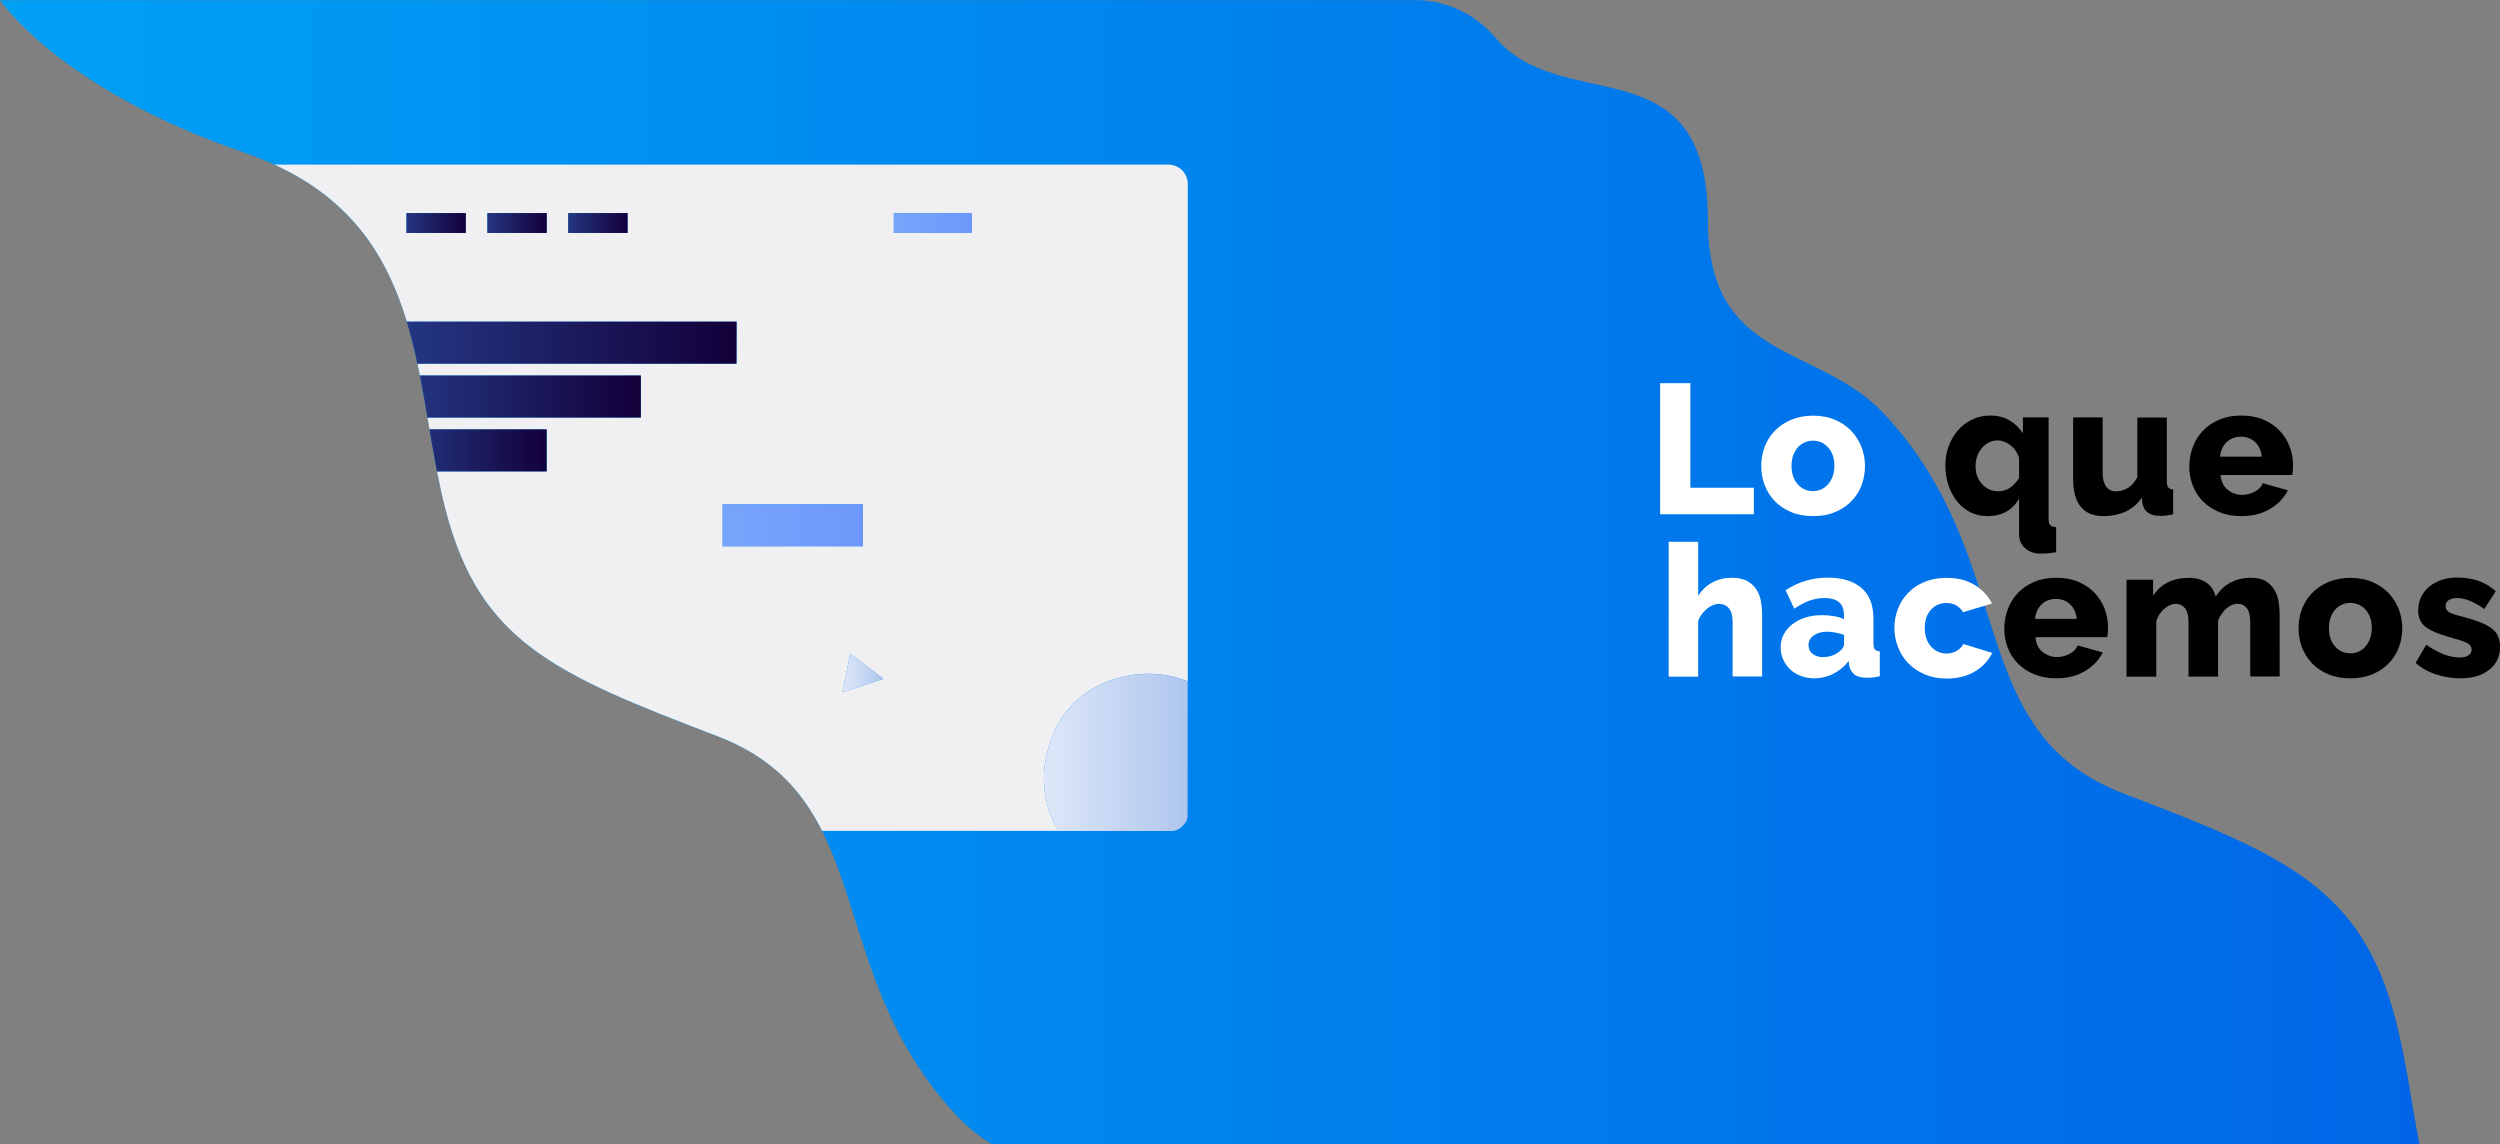 <?xml version="1.0" encoding="utf-8"?>
<!-- Generator: Adobe Illustrator 22.1.0, SVG Export Plug-In . SVG Version: 6.00 Build 0)  -->
<svg version="1.1" id="Capa_1" xmlns="http://www.w3.org/2000/svg" xmlns:xlink="http://www.w3.org/1999/xlink" x="0px" y="0px"
	 viewBox="0 0 2279.5 1043.3" style="enable-background:new 0 0 2279.5 1043.3;" xml:space="preserve">
<rect x="0" y="0" width="2279.5" height="1043.3" fill="#808080" stroke="none"/>
<style type="text/css">
	.st0{fill:url(#SVGID_1_);}
	.st1{fill:#F0F0F3;}
	.st2{fill:url(#SVGID_2_);}
	.st3{fill:url(#SVGID_3_);}
	.st4{fill:url(#SVGID_4_);}
	.st5{fill:url(#SVGID_5_);}
	.st6{fill:url(#SVGID_6_);}
	.st7{fill:url(#SVGID_7_);}
	.st8{fill:url(#SVGID_8_);}
	.st9{fill:url(#SVGID_9_);}
	.st10{fill:url(#SVGID_10_);}
	.st11{fill:url(#SVGID_11_);}
	.st12{enable-background:new    ;}
	.st13{fill:#FFFFFF;}
</style>
<linearGradient id="SVGID_1_" gradientUnits="userSpaceOnUse" x1="0" y1="521.75" x2="2206" y2="521.75">
	<stop  offset="0" style="stop-color:#00A0F5"/>
	<stop  offset="1" style="stop-color:#0066E7"/>
</linearGradient>
<path class="st0" d="M2184.6,930.9c-31-121-99.2-150.5-247.9-207.2s-94-212.9-218.7-346.3c-60.4-64.6-160.7-46.4-160.7-176.1
	c0-163.2-132.4-94.2-193.9-167.1c-18.2-21.6-45-34.1-73.3-34.1h-60.2l0,0H0c0,0,53.9,81,222.5,139c168.6,58.1,152.6,204,183.6,325.1
	c31,121,99.2,150.5,247.9,207.2s94,212.9,218.7,346.3c9.7,10.4,20.4,18.6,31.6,25.7H2206C2198.9,1005.6,2193.9,967.1,2184.6,930.9z"
	/>
<g>
	<path class="st1" d="M959.5,671.2c8.9-22.5,26.6-40.3,49.1-49.2c26.5-10.6,52.5-9.6,74.4-0.7V167.7c0-9.7-7.9-17.6-17.6-17.6H250.3
		C321.9,183,353.3,235,371,293.3h300.6v38.3H380.7c0.8,3.6,1.5,7.2,2.2,10.8h201.4v38.3H389.8c0.6,3.6,1.2,7.2,1.8,10.8h106.9v38.3
		h-100c2.2,11.6,4.7,23,7.6,34.2c31,121,99.2,150.5,247.9,207.2c50,19.1,77,49.4,95.6,86.4H965C950.6,733.5,946.9,703.1,959.5,671.2
		z M424.7,212.4h-54.1v-18.1h54.1V212.4z M498.5,212.4h-54.1v-18.1h54.1V212.4z M572.3,212.4h-54.1v-18.1h54.1V212.4z M658.9,498.1
		v-38.3h127.9v38.3H658.9z M768.1,631.2l7.1-35l30.4,22.8L768.1,631.2z M886,212.4h-71v-18.1h71V212.4z"/>
	<g>
		
			<linearGradient id="SVGID_2_" gradientUnits="userSpaceOnUse" x1="951.835" y1="359.975" x2="1082.9" y2="359.975" gradientTransform="matrix(1 0 0 -1 0 1046)">
			<stop  offset="0" style="stop-color:#DEE7F9"/>
			<stop  offset="1" style="stop-color:#AFC6ED"/>
		</linearGradient>
		<path class="st2" d="M1008.6,622c-22.4,8.9-40.2,26.8-49.1,49.2c-12.6,31.9-8.9,62.3,5.5,86.5h103.1c1,0,2-0.1,3-0.3
			c4.6-1.2,9.2-5.2,11-9.7l0,0c0.1-0.2,0.1-0.4,0.2-0.5c0.3-0.9,0.4-1.8,0.5-2.7c0-0.1,0-0.3,0-0.4l0.1-122.6v-0.1
			C1061.1,612.4,1035.1,611.4,1008.6,622z"/>
		
			<linearGradient id="SVGID_3_" gradientUnits="userSpaceOnUse" x1="370.6" y1="842.65" x2="424.7" y2="842.65" gradientTransform="matrix(1 0 0 -1 0 1046)">
			<stop  offset="0" style="stop-color:#243682"/>
			<stop  offset="1" style="stop-color:#13003A"/>
		</linearGradient>
		<rect x="370.6" y="194.3" class="st3" width="54.1" height="18.1"/>
		
			<linearGradient id="SVGID_4_" gradientUnits="userSpaceOnUse" x1="370.596" y1="733.55" x2="671.297" y2="733.55" gradientTransform="matrix(1 0 0 -1 0 1046)">
			<stop  offset="0" style="stop-color:#243682"/>
			<stop  offset="1" style="stop-color:#13003A"/>
		</linearGradient>
		<path class="st4" d="M671.6,293.3H370.9c3.8,12.5,7,25.4,9.7,38.3h290.9L671.6,293.3L671.6,293.3z"/>
		
			<linearGradient id="SVGID_5_" gradientUnits="userSpaceOnUse" x1="370.596" y1="684.45" x2="584.297" y2="684.45" gradientTransform="matrix(1 0 0 -1 0 1046)">
			<stop  offset="0" style="stop-color:#243682"/>
			<stop  offset="1" style="stop-color:#13003A"/>
		</linearGradient>
		<path class="st5" d="M584.3,342.4H382.9c2.5,12.7,4.7,25.5,6.9,38.3h194.5V342.4z"/>
		
			<linearGradient id="SVGID_6_" gradientUnits="userSpaceOnUse" x1="370.596" y1="635.35" x2="498.491" y2="635.35" gradientTransform="matrix(1 0 0 -1 0 1046)">
			<stop  offset="0" style="stop-color:#243682"/>
			<stop  offset="1" style="stop-color:#13003A"/>
		</linearGradient>
		<path class="st6" d="M498.5,391.5H391.6c2.2,12.9,4.4,25.7,6.8,38.3h100v-38.3H498.5z"/>
		
			<linearGradient id="SVGID_7_" gradientUnits="userSpaceOnUse" x1="444.4" y1="842.65" x2="498.5" y2="842.65" gradientTransform="matrix(1 0 0 -1 0 1046)">
			<stop  offset="0" style="stop-color:#243682"/>
			<stop  offset="1" style="stop-color:#13003A"/>
		</linearGradient>
		<rect x="444.4" y="194.3" class="st7" width="54.1" height="18.1"/>
		
			<linearGradient id="SVGID_8_" gradientUnits="userSpaceOnUse" x1="518.1" y1="842.65" x2="572.2" y2="842.65" gradientTransform="matrix(1 0 0 -1 0 1046)">
			<stop  offset="0" style="stop-color:#243682"/>
			<stop  offset="1" style="stop-color:#13003A"/>
		</linearGradient>
		<rect x="518.1" y="194.3" class="st8" width="54.1" height="18.1"/>
		
			<linearGradient id="SVGID_9_" gradientUnits="userSpaceOnUse" x1="815" y1="842.65" x2="886.1" y2="842.65" gradientTransform="matrix(1 0 0 -1 0 1046)">
			<stop  offset="0" style="stop-color:#78A5FB"/>
			<stop  offset="1" style="stop-color:#6E98FB"/>
		</linearGradient>
		<rect x="815" y="194.3" class="st9" width="71.1" height="18.1"/>
		
			<linearGradient id="SVGID_10_" gradientUnits="userSpaceOnUse" x1="658.9" y1="567.05" x2="786.8" y2="567.05" gradientTransform="matrix(1 0 0 -1 0 1046)">
			<stop  offset="0" style="stop-color:#78A5FB"/>
			<stop  offset="1" style="stop-color:#6E98FB"/>
		</linearGradient>
		<rect x="658.9" y="459.8" class="st10" width="127.9" height="38.3"/>
		
			<linearGradient id="SVGID_11_" gradientUnits="userSpaceOnUse" x1="768.1" y1="432.3" x2="805.6" y2="432.3" gradientTransform="matrix(1 0 0 -1 0 1046)">
			<stop  offset="0" style="stop-color:#DEE7F9"/>
			<stop  offset="1" style="stop-color:#AFC6ED"/>
		</linearGradient>
		<polygon class="st11" points="768.1,631.2 805.6,619 775.2,596.2 		"/>
	</g>
</g>
<g class="st12">
	<path class="st13" d="M1513.7,468.9V349.4h27.6v95.3h57.9v24.2H1513.7z"/>
	<path class="st13" d="M1653.2,470.6c-7.5,0-14.2-1.2-20.1-3.7s-10.9-5.8-14.9-10c-4-4.2-7.1-9.1-9.2-14.6
		c-2.1-5.6-3.1-11.4-3.1-17.4s1-11.9,3.1-17.4c2.1-5.6,5.1-10.4,9.2-14.6c4-4.2,9-7.6,14.9-10.1s12.6-3.8,20.1-3.8
		c7.5,0,14.2,1.3,20,3.8c5.8,2.5,10.8,5.9,14.8,10.1c4,4.2,7.1,9.1,9.3,14.6c2.1,5.6,3.2,11.4,3.2,17.4s-1,11.9-3.1,17.4
		c-2.1,5.6-5.1,10.4-9.2,14.6c-4,4.2-9,7.5-14.9,10S1660.7,470.6,1653.2,470.6z M1633.5,424.8c0,7,1.9,12.5,5.6,16.7
		c3.7,4.2,8.4,6.3,14.1,6.3c2.8,0,5.4-0.6,7.7-1.7c2.4-1.1,4.4-2.7,6.1-4.7c1.7-2,3.1-4.5,4.1-7.3s1.5-6,1.5-9.3
		c0-7-1.9-12.5-5.6-16.7c-3.7-4.2-8.4-6.3-14-6.3c-2.8,0-5.4,0.6-7.8,1.7c-2.4,1.1-4.5,2.7-6.2,4.7c-1.7,2-3.1,4.5-4.1,7.3
		C1634,418.4,1633.5,421.5,1633.5,424.8z"/>
</g>
<g class="st12">
	<path d="M1812,470.6c-5.6,0-10.7-1.2-15.4-3.5c-4.7-2.4-8.7-5.6-12-9.8c-3.4-4.2-6-9-7.9-14.6c-1.9-5.6-2.9-11.7-2.9-18.2
		c0-6.4,1-12.4,3.1-17.9c2.1-5.6,4.9-10.4,8.6-14.5c3.6-4.1,8-7.3,13-9.7c5-2.4,10.5-3.5,16.4-3.5c6.7,0,12.5,1.5,17.4,4.4
		c4.9,2.9,8.9,6.8,12.2,11.8v-14.5h23.4v92.6c0,2.7,0.5,4.6,1.5,5.6c1,1.1,2.8,1.7,5.4,1.8v22.9c-2.4,0.4-4.9,0.8-7.6,1
		c-2.7,0.2-5.1,0.3-7.2,0.3c-2.6,0-5-0.4-7.3-1.3c-2.3-0.8-4.3-2-6.1-3.5c-1.7-1.5-3.1-3.3-4.1-5.5c-1-2.1-1.5-4.5-1.5-7.1v-32.8
		C1834.9,465.3,1825.3,470.6,1812,470.6z M1822.3,447.9c3.9,0,7.5-1.1,10.6-3.3c3.1-2.2,5.8-5.1,8.1-8.7v-18.7
		c-0.7-2.1-1.7-4.1-3-6.1c-1.3-1.9-2.9-3.6-4.7-5c-1.8-1.4-3.7-2.5-5.7-3.3c-2-0.8-4-1.2-6.1-1.2c-2.9,0-5.6,0.6-8.1,1.9
		c-2.5,1.3-4.6,3-6.4,5.1c-1.8,2.1-3.2,4.6-4.2,7.4c-1,2.8-1.5,5.8-1.5,8.9c0,6.6,1.9,12.1,5.8,16.3
		C1810.9,445.8,1816,447.9,1822.3,447.9z"/>
	<path d="M1917.9,470.6c-9.1,0-16-2.8-20.6-8.5c-4.7-5.7-7-14-7-25v-56.5h26.9v50.7c0,5.4,1.1,9.5,3.2,12.4c2.1,2.9,5.2,4.3,9.1,4.3
		c3.6,0,7.1-1,10.4-2.9c3.4-1.9,6.3-5.2,8.9-9.9v-54.5h26.9v58.1c0,2.7,0.4,4.6,1.3,5.6c0.8,1.1,2.3,1.7,4.5,1.9v22.7
		c-2.6,0.6-4.8,0.9-6.6,1.1c-1.8,0.2-3.4,0.3-4.9,0.3c-9.7,0-15.1-3.8-16.5-11.3l-0.5-5.4c-4,5.8-9.1,10.1-15.1,12.9
		C1932,469.2,1925.3,470.6,1917.9,470.6z"/>
	<path d="M2043.6,470.6c-7.4,0-14.1-1.2-19.9-3.6s-10.9-5.7-15-9.8c-4.1-4.1-7.2-8.9-9.3-14.4c-2.1-5.4-3.2-11.1-3.2-17.1
		c0-6.4,1.1-12.4,3.2-18.1c2.1-5.7,5.2-10.6,9.3-14.9c4-4.3,9-7.6,14.9-10.1c5.9-2.5,12.6-3.7,20.1-3.7c7.5,0,14.2,1.2,20,3.7
		c5.8,2.5,10.8,5.8,14.8,10c4,4.2,7.1,9.1,9.2,14.6c2.1,5.5,3.1,11.3,3.1,17.3c0,1.6-0.1,3.1-0.2,4.6c-0.1,1.5-0.3,2.8-0.5,4h-65.3
		c0.4,5.9,2.6,10.5,6.5,13.5c3.9,3.1,8.3,4.6,13.2,4.6c3.9,0,7.7-1,11.4-2.9c3.6-1.9,6.1-4.5,7.3-7.7l22.9,6.4
		c-3.5,7-8.9,12.6-16.2,17C2062.6,468.4,2053.8,470.6,2043.6,470.6z M2062.3,416.4c-0.6-5.6-2.6-10-6.1-13.3
		c-3.5-3.3-7.8-4.9-13-4.9c-5.3,0-9.6,1.7-13,5c-3.4,3.3-5.4,7.7-6,13.2H2062.3z"/>
</g>
<g class="st12">
	<path class="st13" d="M1606.7,616.8h-26.9v-49.6c0-5.7-1.1-9.9-3.4-12.6c-2.2-2.7-5.3-4-9.3-4c-1.6,0-3.3,0.4-5.1,1.1
		c-1.9,0.7-3.6,1.8-5.4,3.2c-1.7,1.4-3.3,3.1-4.8,5c-1.5,1.9-2.6,4-3.4,6.4v50.7h-26.9V494h26.9v49.3c3.3-5.3,7.5-9.3,12.9-12.2
		c5.3-2.9,11.2-4.3,17.6-4.3c5.9,0,10.7,1,14.4,3.1c3.6,2.1,6.5,4.7,8.4,7.9c2,3.2,3.3,6.8,4,10.8c0.7,4,1,7.9,1,11.7V616.8z"/>
	<path class="st13" d="M1654.3,618.5c-4.4,0-8.4-0.7-12.2-2.1c-3.8-1.4-7-3.4-9.7-5.9c-2.7-2.5-4.8-5.5-6.4-8.9
		c-1.6-3.4-2.4-7.2-2.4-11.2c0-4.4,0.9-8.4,2.8-11.9c1.9-3.6,4.5-6.7,7.8-9.3c3.4-2.6,7.3-4.6,11.9-6.1c4.6-1.5,9.7-2.2,15.3-2.2
		c3.7,0,7.3,0.3,10.8,0.9c3.5,0.6,6.5,1.5,9.1,2.8v-4c0-10.2-5.9-15.3-17.7-15.3c-4.8,0-9.4,0.8-13.8,2.4c-4.4,1.6-9,4.1-13.8,7.3
		l-7.9-16.8c5.8-3.8,11.9-6.7,18.2-8.6c6.3-1.9,13-2.9,20-2.9c13.4,0,23.7,3.1,31,9.4c7.3,6.3,10.9,15.5,10.9,27.6v22.7
		c0,2.7,0.4,4.6,1.3,5.6c0.8,1.1,2.3,1.7,4.5,1.9v22.7c-2.4,0.6-4.5,0.9-6.4,1.1c-1.9,0.2-3.6,0.3-5.2,0.3c-5,0-8.9-1-11.4-2.9
		c-2.6-2-4.2-4.7-4.9-8.3l-0.5-4c-3.9,5-8.6,8.9-14.1,11.6C1666.1,617.2,1660.3,618.5,1654.3,618.5z M1662.2,599.2
		c2.9,0,5.7-0.5,8.5-1.5c2.7-1,5-2.4,6.8-4c2.6-2,3.9-4.1,3.9-6.4v-8.4c-2.4-0.9-4.9-1.6-7.7-2.1c-2.8-0.5-5.3-0.8-7.7-0.8
		c-4.9,0-9,1.1-12.2,3.4c-3.2,2.2-4.8,5.2-4.8,8.8c0,3.3,1.2,5.9,3.7,8C1655.2,598.1,1658.4,599.2,1662.2,599.2z"/>
	<path class="st13" d="M1727.3,572.6c0-6.1,1.1-11.9,3.2-17.4c2.1-5.6,5.2-10.4,9.3-14.6c4-4.2,9-7.5,14.9-10
		c5.9-2.5,12.6-3.7,20.1-3.7c10.2,0,18.8,2.2,25.8,6.5c7,4.3,12.2,10,15.7,16.9l-26.3,7.9c-3.5-5.6-8.6-8.4-15.3-8.4
		c-5.6,0-10.3,2.1-14.1,6.2c-3.8,4.2-5.6,9.7-5.6,16.7c0,3.5,0.5,6.6,1.5,9.5s2.4,5.3,4.2,7.3c1.8,2,3.9,3.6,6.3,4.7
		c2.4,1.1,5,1.7,7.7,1.7c3.4,0,6.5-0.8,9.3-2.4c2.8-1.6,4.9-3.7,6.2-6.3l26.3,8.1c-3.3,6.8-8.4,12.5-15.6,16.8
		c-7.1,4.4-15.8,6.6-26,6.6c-7.4,0-14.1-1.3-19.9-3.8s-10.9-5.9-15-10.1c-4.1-4.2-7.2-9.1-9.3-14.6
		C1728.4,584.4,1727.3,578.6,1727.3,572.6z"/>
</g>
<g class="st12">
	<path d="M1874.9,618.5c-7.4,0-14.1-1.2-19.9-3.6s-10.9-5.7-15-9.8c-4.1-4.1-7.2-8.9-9.3-14.4c-2.1-5.4-3.2-11.1-3.2-17.1
		c0-6.4,1.1-12.4,3.2-18.1c2.1-5.7,5.2-10.6,9.3-14.9c4-4.3,9-7.6,14.9-10.1c5.9-2.5,12.6-3.7,20.1-3.7c7.5,0,14.2,1.2,20,3.7
		c5.8,2.5,10.8,5.8,14.8,10c4,4.2,7.1,9.1,9.2,14.6c2.1,5.5,3.1,11.3,3.1,17.3c0,1.6-0.1,3.1-0.2,4.6c-0.1,1.5-0.3,2.8-0.5,4H1856
		c0.4,5.9,2.6,10.5,6.5,13.5c3.9,3.1,8.3,4.6,13.2,4.6c3.9,0,7.7-1,11.4-2.9c3.6-1.9,6.1-4.5,7.3-7.7l22.9,6.4
		c-3.5,7-8.9,12.6-16.2,17C1893.8,616.3,1885.1,618.5,1874.9,618.5z M1893.6,564.3c-0.6-5.6-2.6-10-6.1-13.3
		c-3.5-3.3-7.8-4.9-13-4.9c-5.3,0-9.6,1.7-13,5c-3.4,3.3-5.4,7.7-6,13.2H1893.6z"/>
	<path d="M2078.7,616.8h-26.9v-49.6c0-5.8-1.1-10.1-3.2-12.7c-2.1-2.6-4.9-4-8.2-4c-1.8,0-3.6,0.4-5.5,1.2c-1.9,0.8-3.6,1.9-5.1,3.3
		c-1.6,1.4-3,3.1-4.3,5c-1.3,1.9-2.3,4-3.1,6.2v50.7h-26.9v-49.6c0-5.8-1.1-10.1-3.2-12.7c-2.1-2.6-4.9-4-8.2-4
		c-3.6,0-7.1,1.4-10.5,4.3c-3.4,2.9-5.9,6.6-7.5,11.4v50.7H1939v-88.4h24.2v14.8c3.3-5.4,7.7-9.5,13.2-12.3c5.6-2.8,12-4.2,19.4-4.2
		c3.7,0,6.9,0.4,9.7,1.3c2.7,0.9,5.1,2.1,7.2,3.7c2,1.6,3.6,3.4,4.9,5.5c1.2,2.1,2.1,4.3,2.7,6.6c3.4-5.5,7.8-9.7,13.3-12.7
		c5.5-3,11.8-4.5,18.8-4.5c5.6,0,10.1,1,13.5,3.1c3.4,2.1,6.1,4.8,8,8.1c1.9,3.3,3.2,6.9,3.8,10.9c0.6,3.9,0.9,7.7,0.9,11.4V616.8z"
		/>
	<path d="M2143.1,618.5c-7.5,0-14.2-1.2-20.1-3.7s-10.9-5.8-14.9-10c-4-4.2-7.1-9.1-9.2-14.6c-2.1-5.6-3.1-11.4-3.1-17.4
		s1-11.9,3.1-17.4c2.1-5.6,5.1-10.4,9.2-14.6c4-4.2,9-7.6,14.9-10.1s12.6-3.8,20.1-3.8c7.5,0,14.2,1.3,20,3.8
		c5.8,2.5,10.8,5.9,14.8,10.1c4,4.2,7.1,9.1,9.3,14.6c2.1,5.6,3.2,11.4,3.2,17.4s-1,11.9-3.1,17.4c-2.1,5.6-5.1,10.4-9.2,14.6
		c-4,4.2-9,7.5-14.9,10S2150.7,618.5,2143.1,618.5z M2123.5,572.7c0,7,1.9,12.5,5.6,16.7c3.7,4.2,8.4,6.3,14.1,6.3
		c2.8,0,5.4-0.6,7.7-1.7c2.4-1.1,4.4-2.7,6.1-4.7c1.7-2,3.1-4.5,4.1-7.3s1.5-6,1.5-9.3c0-7-1.9-12.5-5.6-16.7
		c-3.7-4.2-8.4-6.3-14-6.3c-2.8,0-5.4,0.6-7.8,1.7c-2.4,1.1-4.5,2.7-6.2,4.7c-1.7,2-3.1,4.5-4.1,7.3
		C2124,566.3,2123.5,569.4,2123.5,572.7z"/>
	<path d="M2243.3,618.5c-7.5,0-14.9-1.2-22.2-3.6c-7.3-2.4-13.5-5.9-18.5-10.5l9.6-16.5c5.4,3.7,10.6,6.6,15.7,8.6
		c5.1,2,10,3,14.7,3c3.5,0,6.2-0.6,8.1-1.9c1.9-1.2,2.9-3,2.9-5.4c0-2.4-1.2-4.2-3.6-5.6c-2.4-1.4-6.6-2.9-12.7-4.5
		c-5.9-1.7-11-3.3-15.1-4.9c-4.1-1.6-7.4-3.3-10-5.2c-2.6-1.9-4.4-4.1-5.6-6.6c-1.1-2.5-1.7-5.4-1.7-8.8c0-4.5,0.9-8.6,2.7-12.3
		c1.8-3.7,4.3-6.8,7.4-9.4c3.1-2.6,6.9-4.6,11.2-6.1c4.3-1.5,9-2.2,14.1-2.2c6.6,0,12.8,0.9,18.6,2.7c5.8,1.8,11.4,5,16.7,9.8
		l-10.4,16.2c-5-3.5-9.5-6-13.5-7.6c-3.9-1.6-7.7-2.4-11.4-2.4c-2.9,0-5.4,0.6-7.4,1.8c-2,1.2-3,3.1-3,5.6c0,2.5,1.1,4.3,3.3,5.6
		c2.2,1.2,6.3,2.6,12.2,4c6.3,1.7,11.6,3.4,15.9,5c4.3,1.7,7.8,3.6,10.5,5.6c2.7,2.1,4.7,4.5,5.9,7.2c1.2,2.7,1.9,5.9,1.9,9.6
		c0,8.8-3.3,15.7-9.8,20.9C2263.2,615.9,2254.4,618.5,2243.3,618.5z"/>
</g>
</svg>

